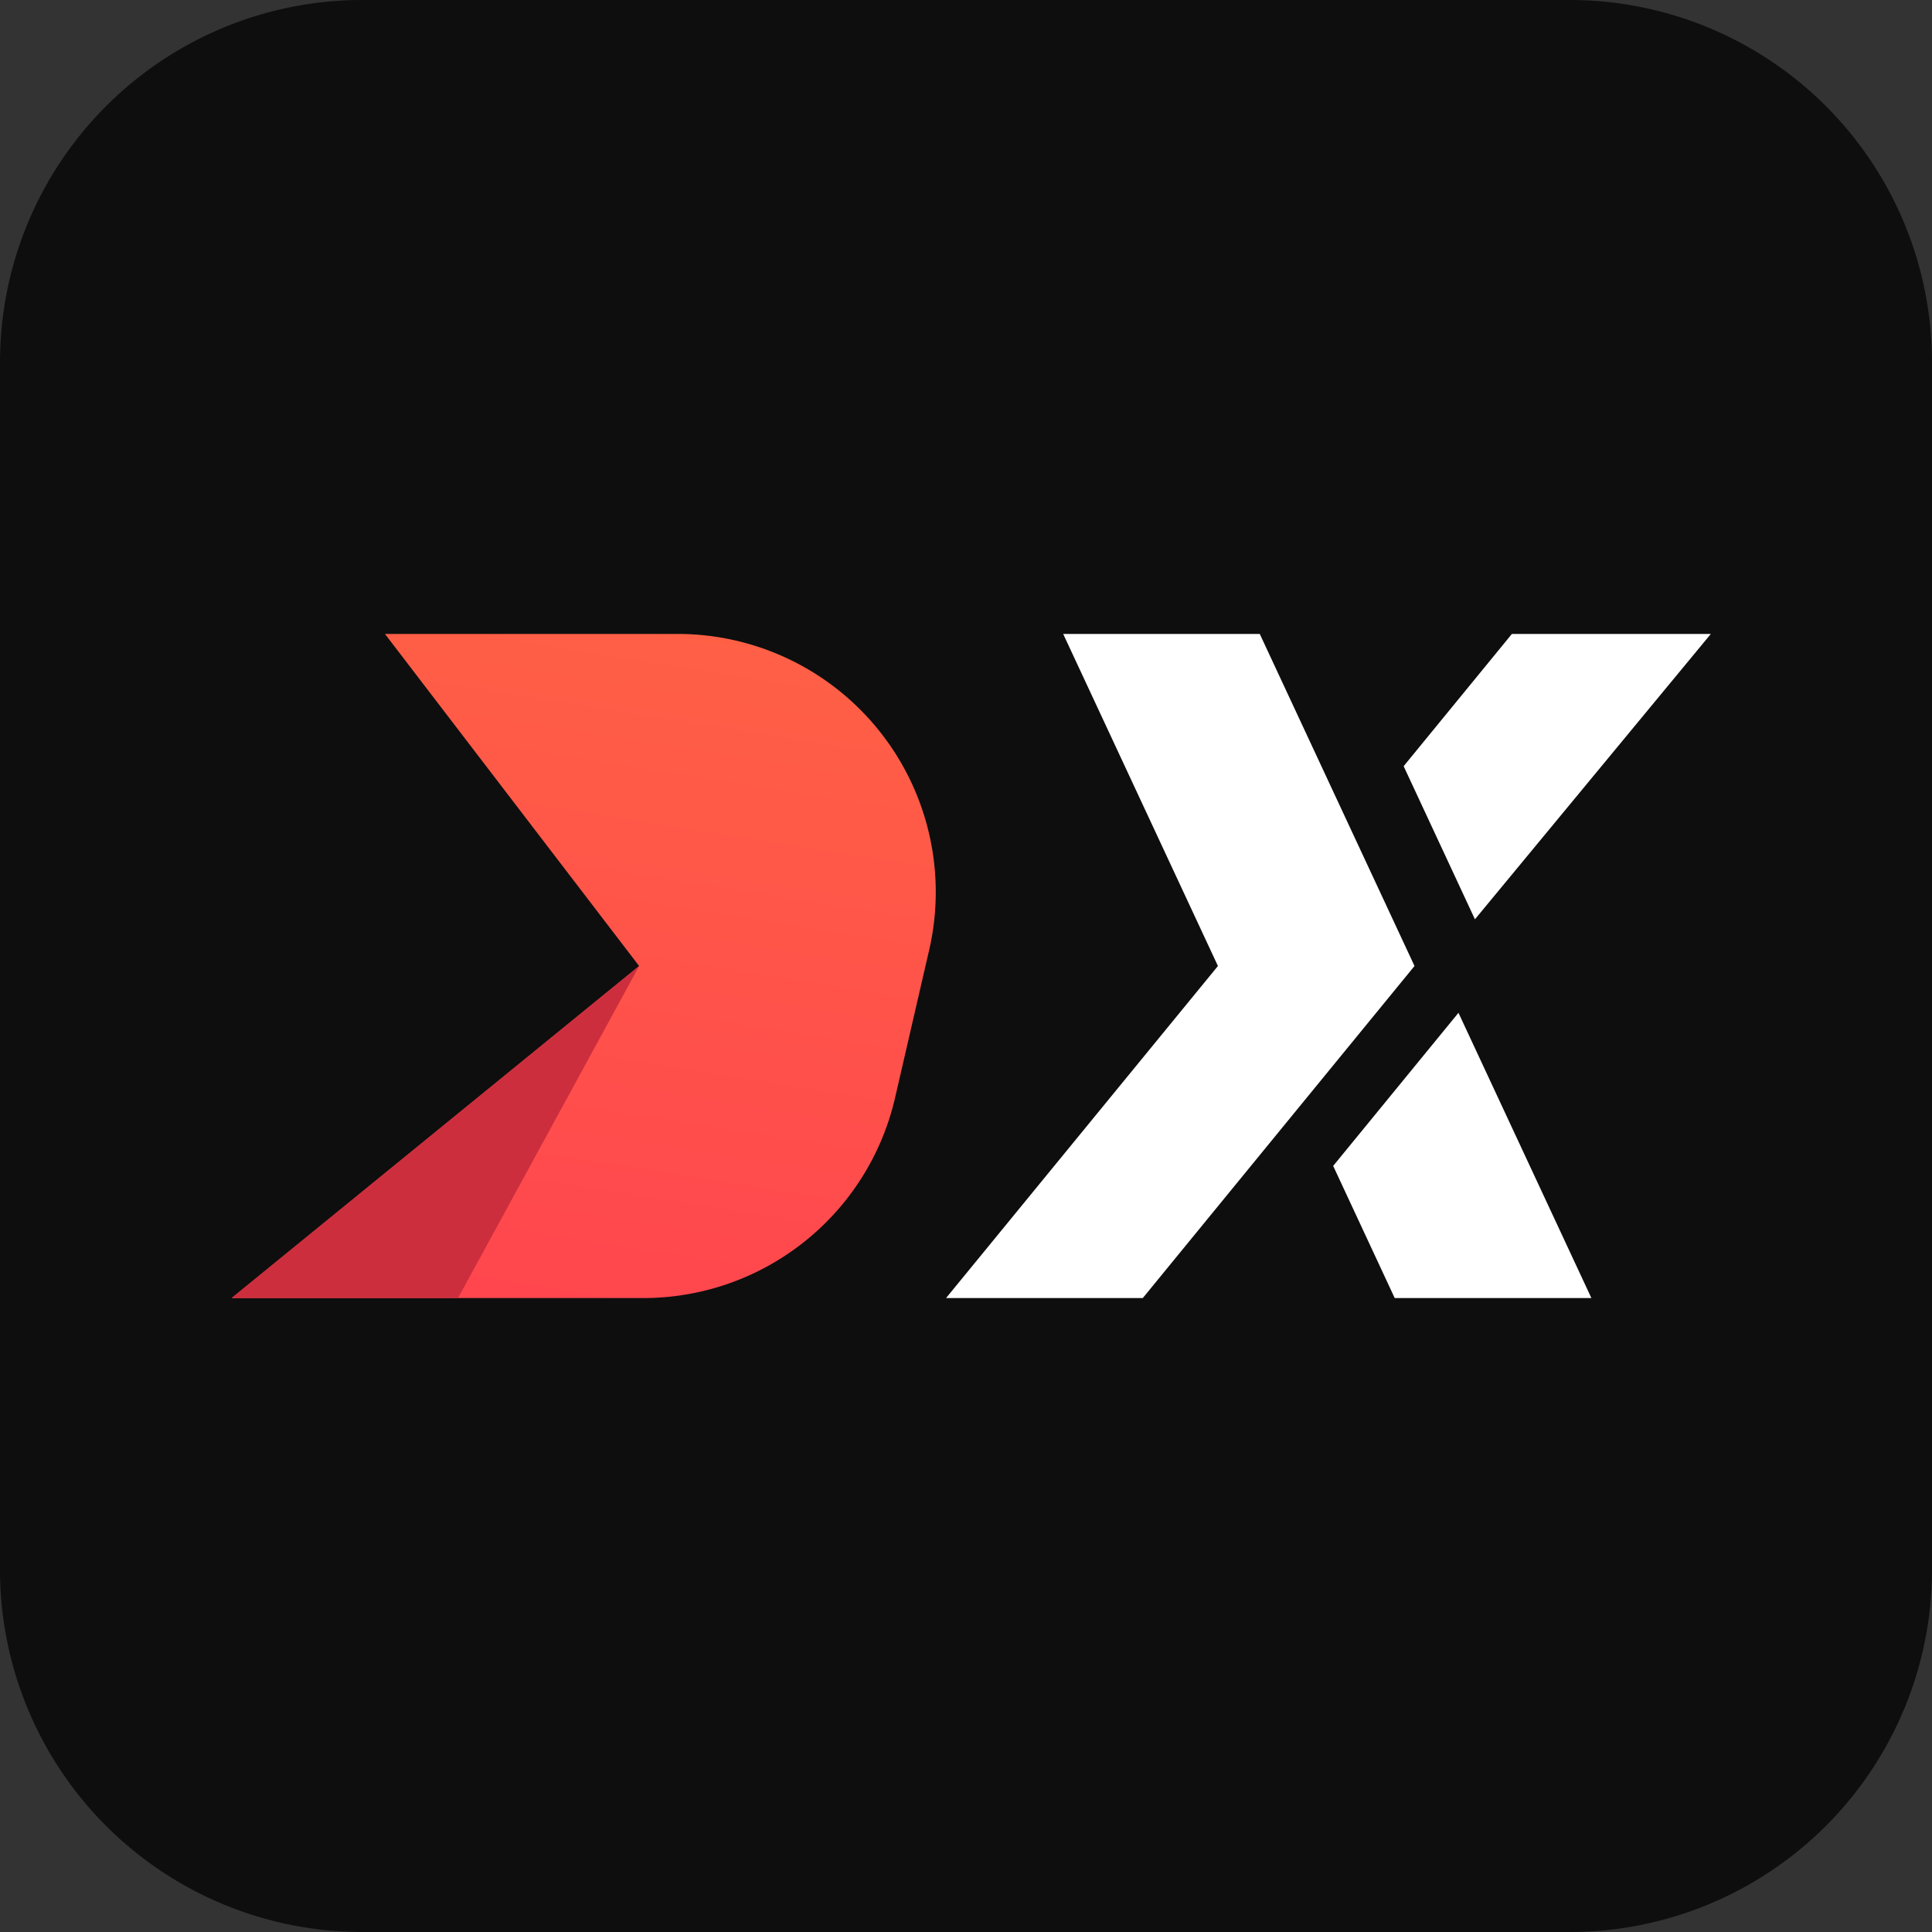 <svg width="40" height="40" viewBox="0 0 40 40" fill="none" xmlns="http://www.w3.org/2000/svg"><rect x="0" y="0" width="40" height="40" fill="#333333" stroke="none"/><path d="M0 7.5A7.5 7.5 0 0 1 7.5 0h25A7.5 7.5 0 0 1 40 7.5v25a7.5 7.5 0 0 1-7.5 7.5h-25A7.5 7.5 0 0 1 0 32.5v-25Z" fill="#0E0E0E"/><g clip-path="url(#a)"><path d="M26.082 13.125h-4.07L25.216 20l-5.629 6.875h4.073L29.286 20l-3.204-6.875Zm5.22 0h4.119l-4.884 5.908-1.476-3.17 2.241-2.738Zm-2.426 13.75-1.274-2.736 2.594-3.17 2.752 5.906h-4.072Z" fill="#fff"/><path d="M7.97 13.125 13.232 20l-8.437 6.875h8.528a5.349 5.349 0 0 0 5.208-4.145l.706-3.059a5.344 5.344 0 0 0-5.208-6.546H7.97Z" fill="url(#b)"/><path d="m13.233 20-3.75 6.875H4.796L13.233 20Z" fill="#CC2E3D"/></g><defs><linearGradient id="b" x1="14.008" y1="10.756" x2="11.269" y2="28.032" gradientUnits="userSpaceOnUse"><stop stop-color="#FF6444"/><stop offset="1" stop-color="#FF444F"/></linearGradient><clipPath id="a"><path fill="#fff" transform="translate(4.588 12.5)" d="M0 0h30.833v15H0z"/></clipPath></defs></svg>
